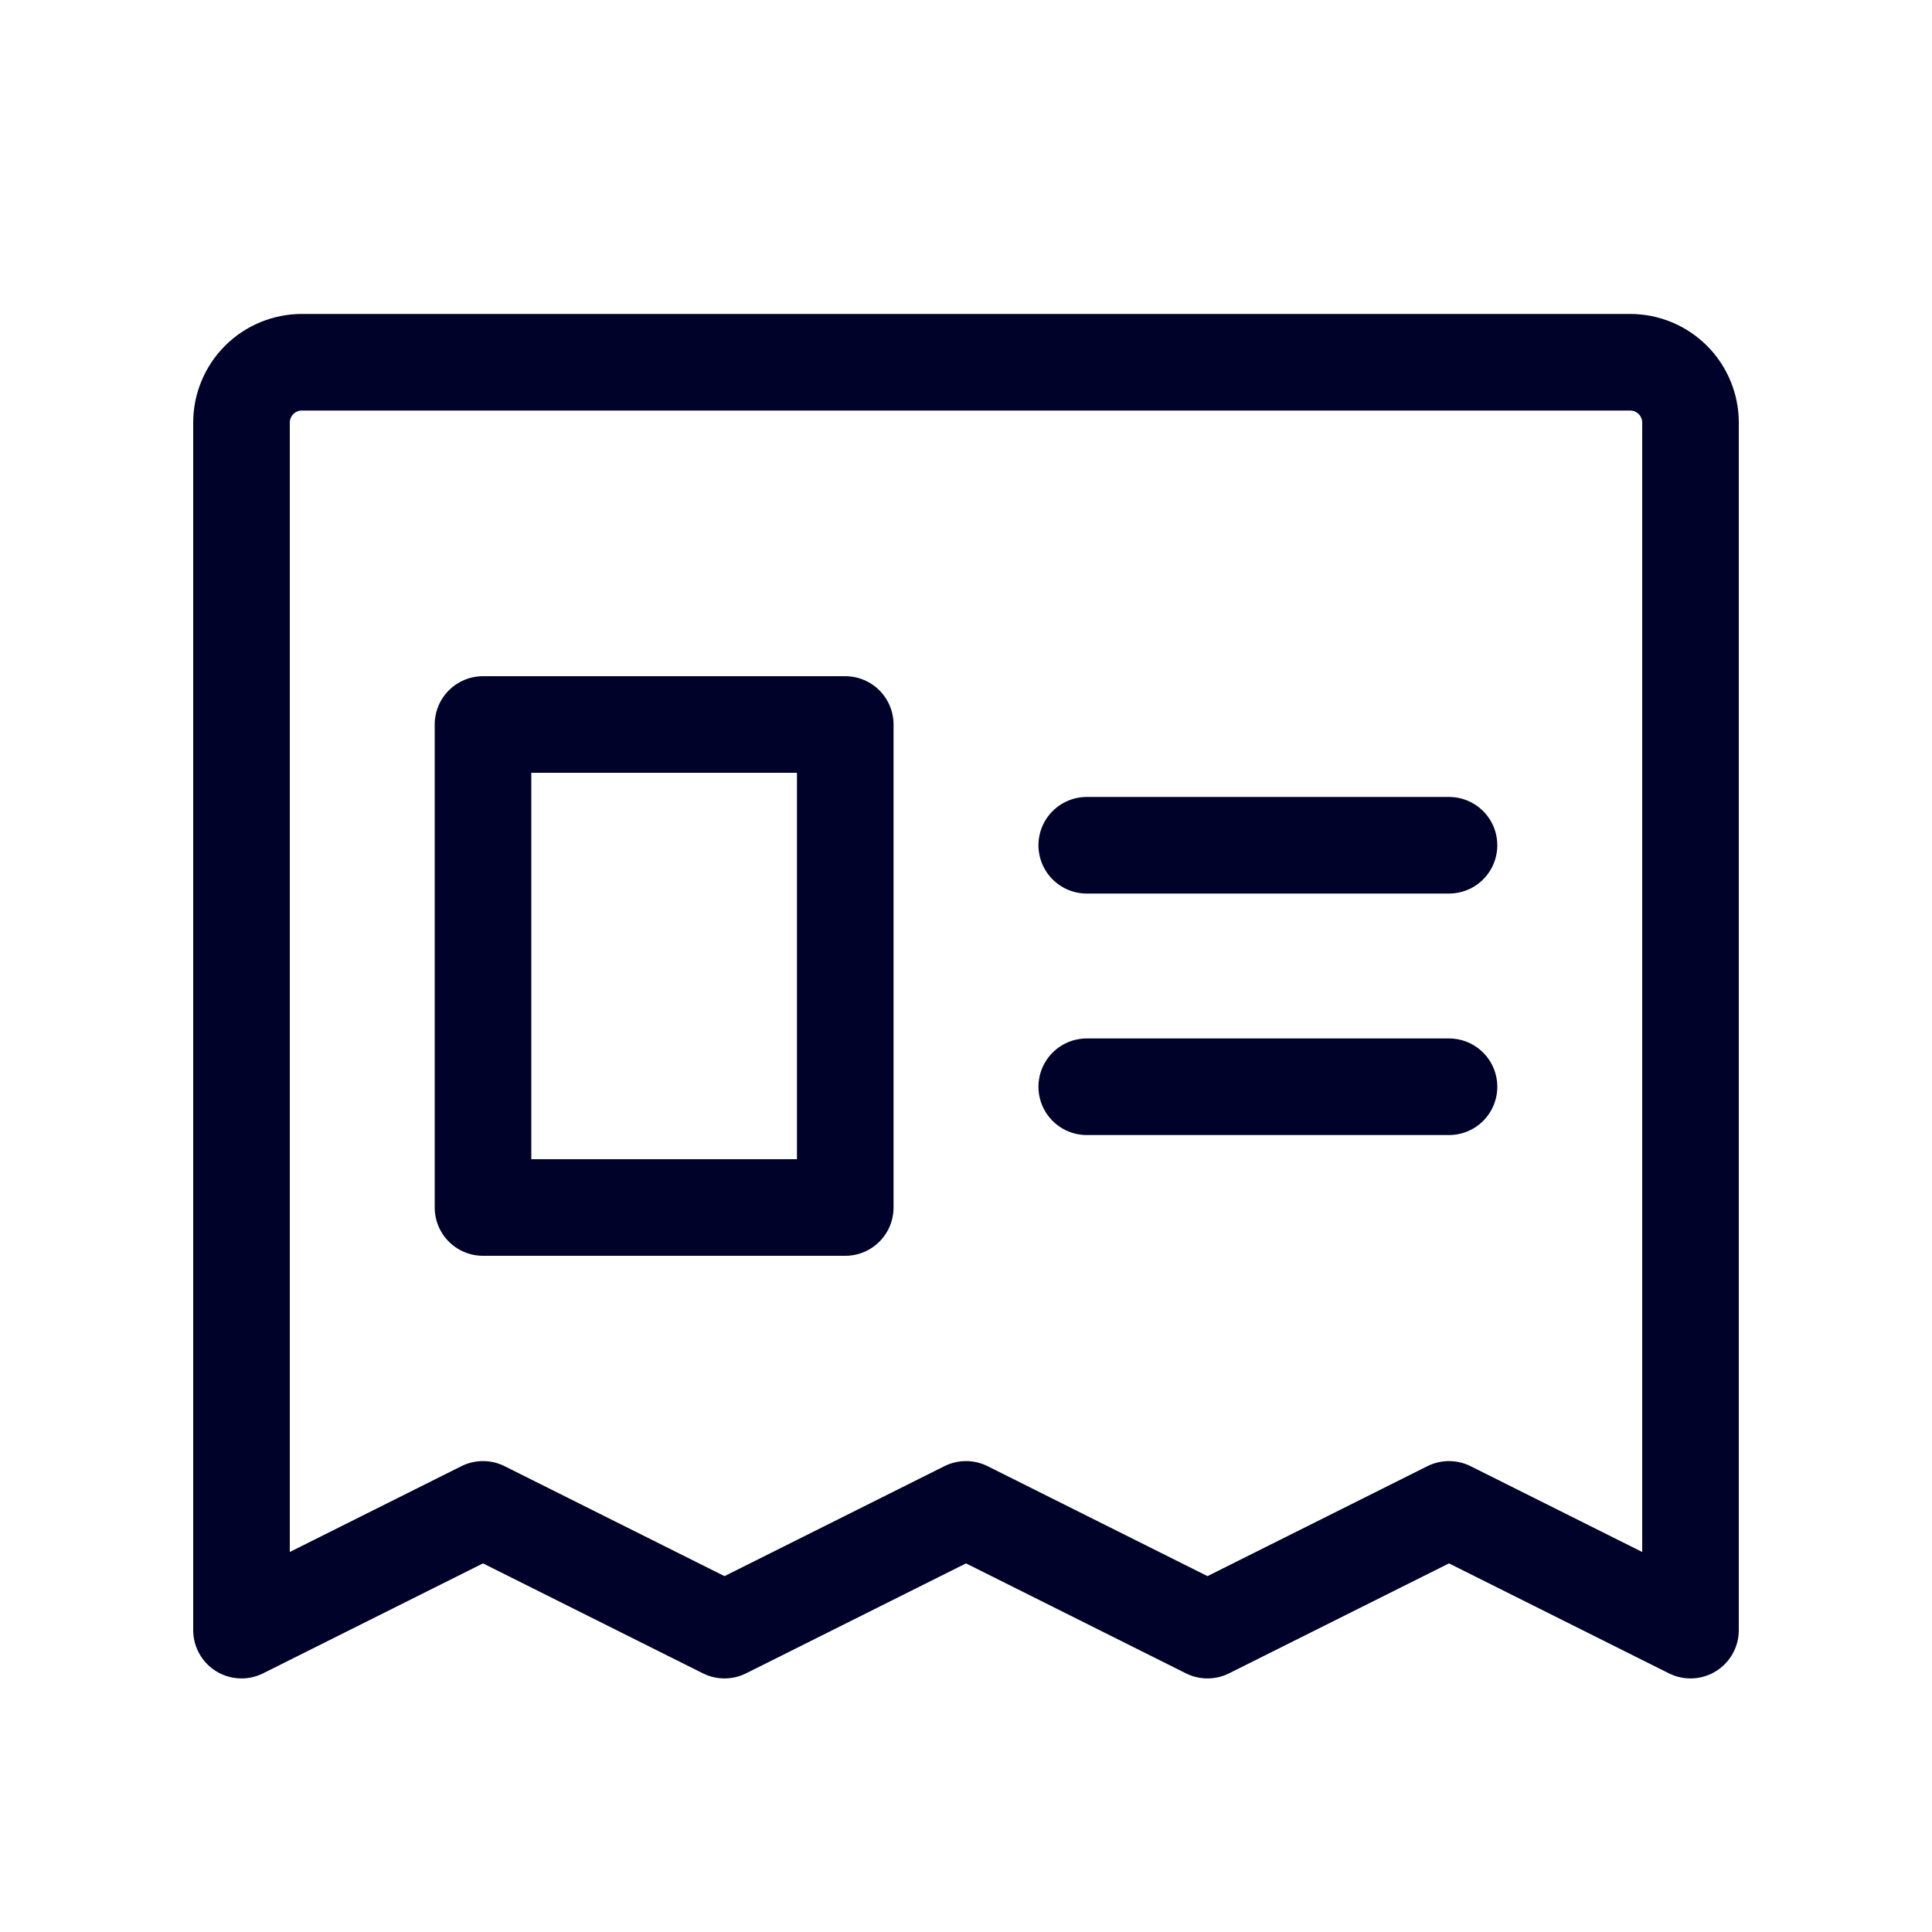 <svg width="20" height="20" viewBox="0 0 20 20" fill="none" xmlns="http://www.w3.org/2000/svg">
<path d="M2.5 16.875V4.375C2.5 4.209 2.566 4.05 2.683 3.933C2.8 3.816 2.959 3.75 3.125 3.75H16.875C17.041 3.75 17.2 3.816 17.317 3.933C17.434 4.05 17.5 4.209 17.5 4.375V16.875L15 15.625L12.5 16.875L10 15.625L7.5 16.875L5 15.625L2.5 16.875Z" stroke="#000229" stroke-linecap="round" stroke-linejoin="round"/>
<path d="M11.25 8.75H15" stroke="#000229" stroke-linecap="round" stroke-linejoin="round"/>
<path d="M11.25 11.25H15" stroke="#000229" stroke-linecap="round" stroke-linejoin="round"/>
<path d="M8.75 7.5H5V12.5H8.75V7.5Z" stroke="#000229" stroke-linecap="round" stroke-linejoin="round"/>
</svg>
